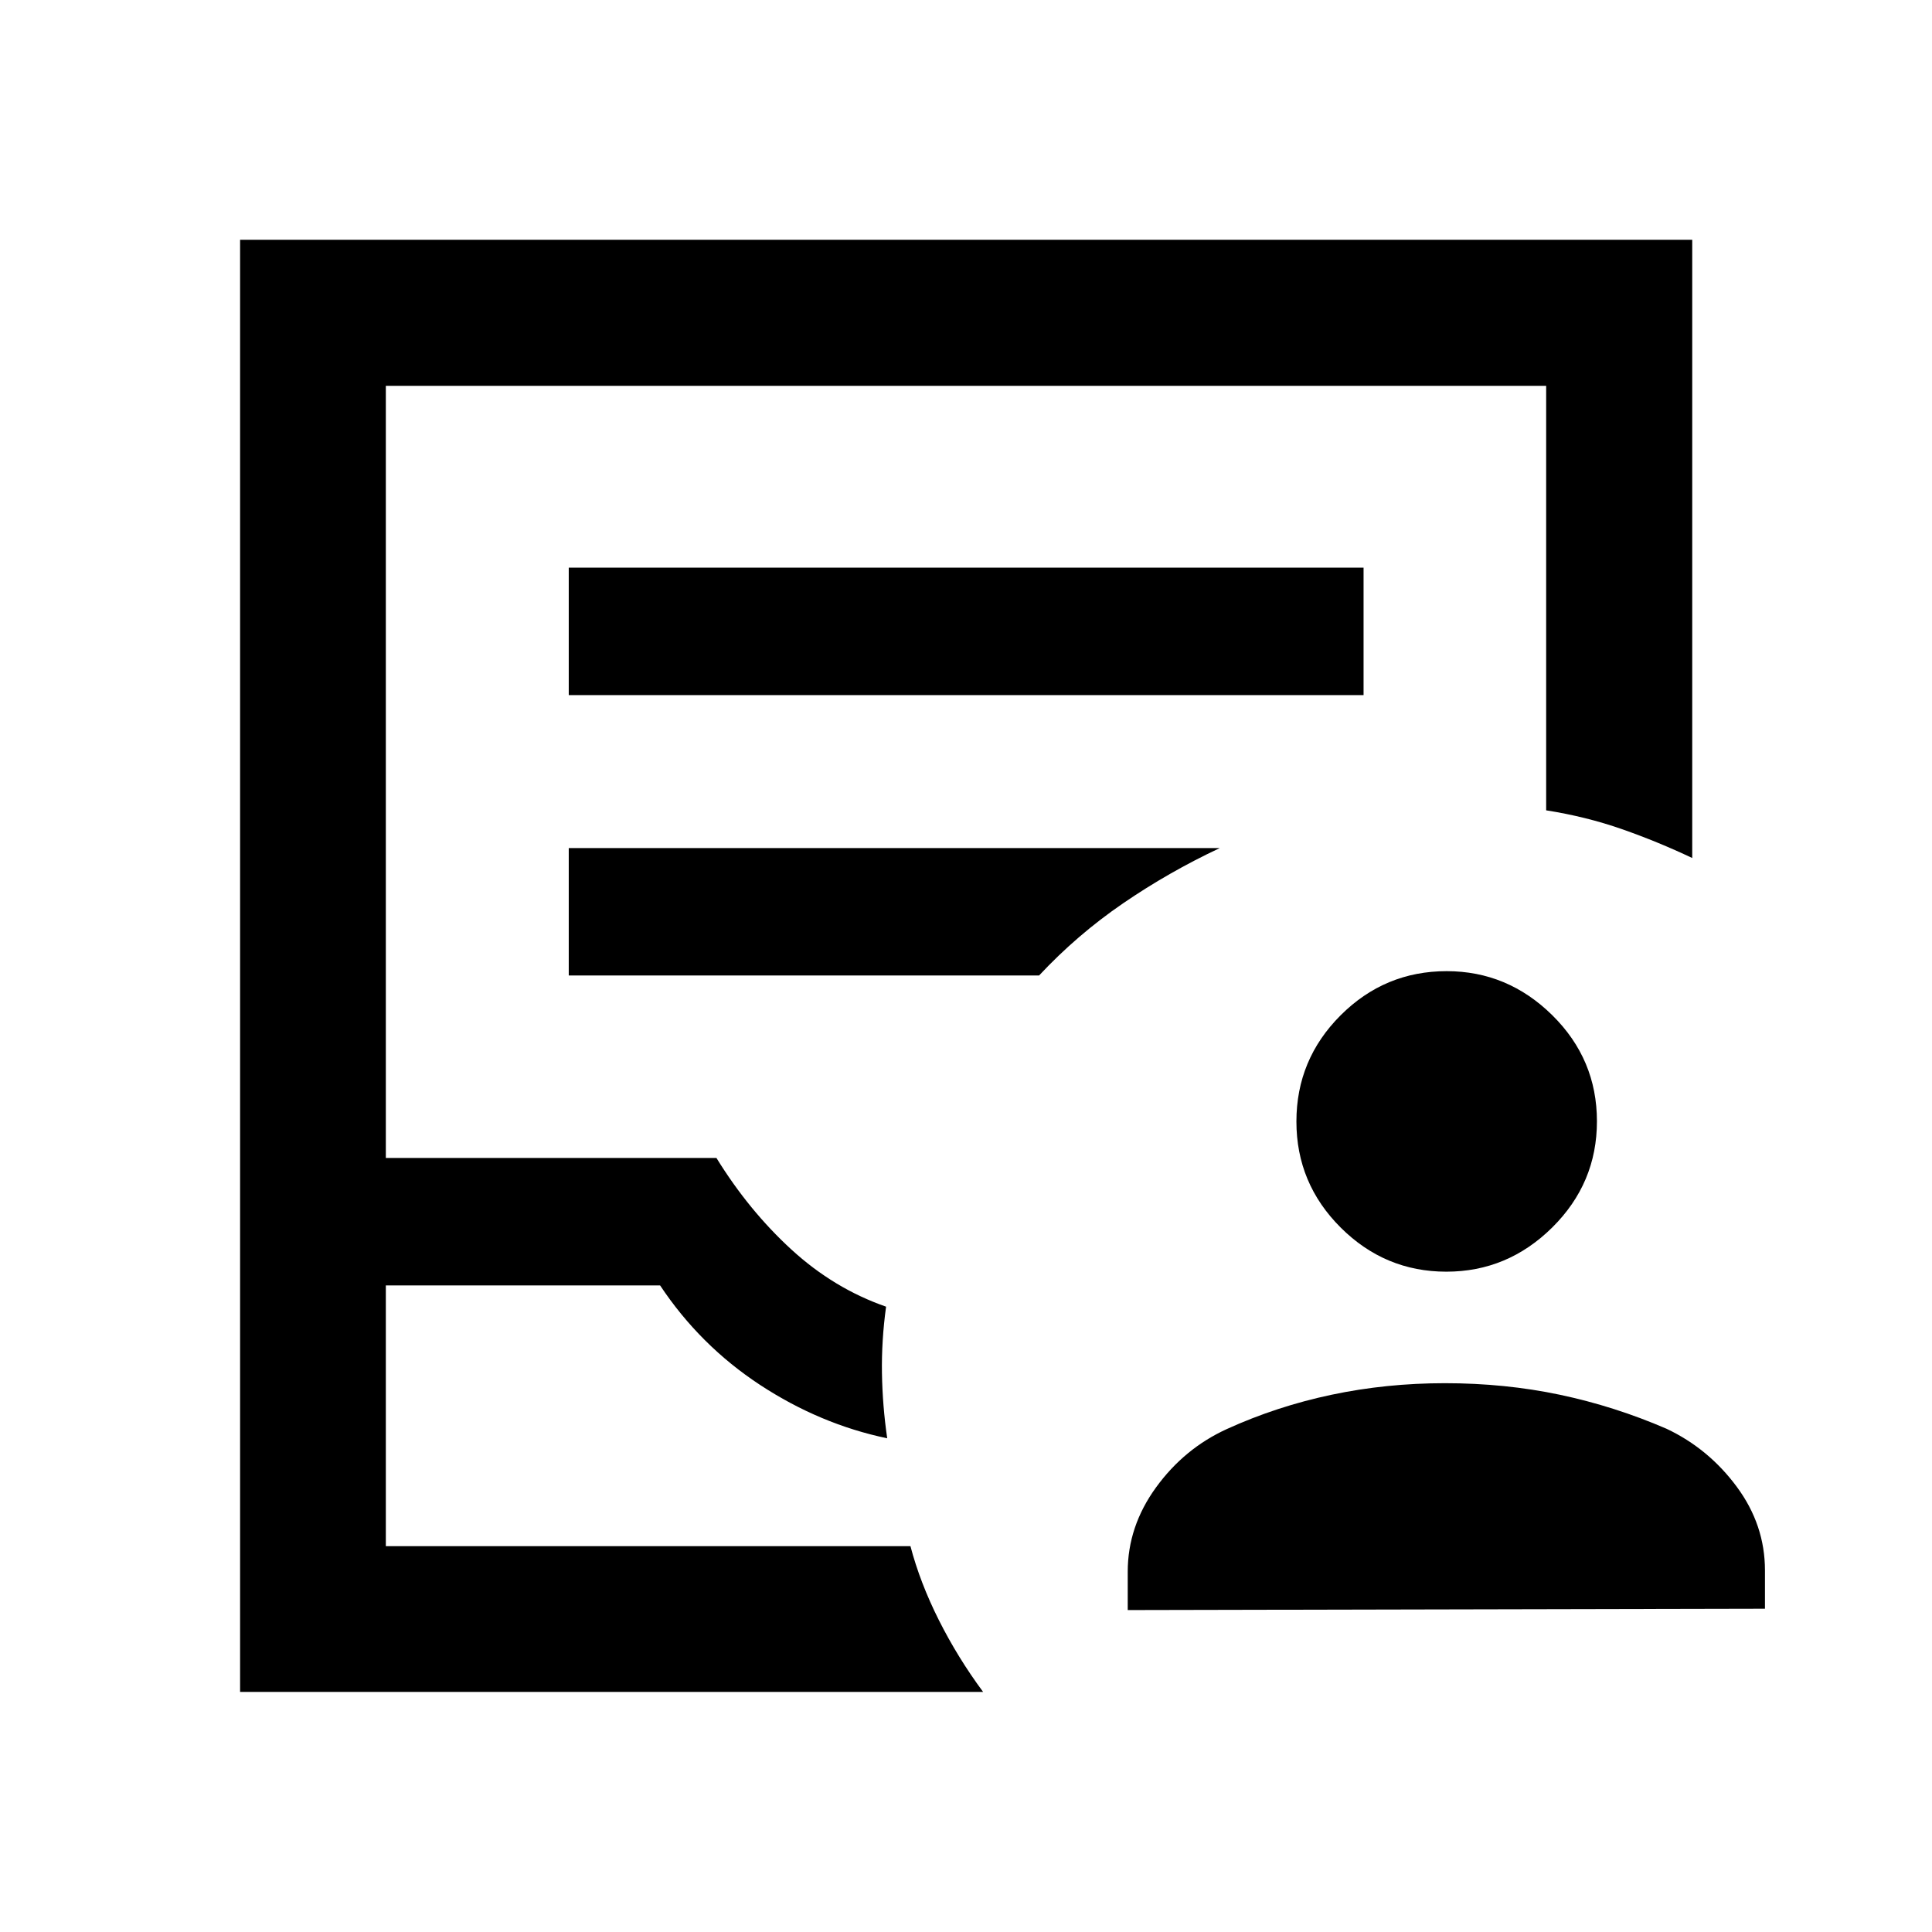 <svg xmlns="http://www.w3.org/2000/svg" height="40" viewBox="0 -960 960 960" width="40"><path d="M119.3-119.3v-721.56h721.56v307.2q-17.06-8.09-34.91-14.34-17.86-6.24-37.67-9.35v-210.93H191.72v383.67H356q16.09 26.11 37.26 45.51 21.16 19.39 47.03 28.38-2.31 16.83-2.05 33.03.26 16.2 2.61 32.37-33.39-6.98-63.19-26.53-29.79-19.56-49.66-49.43H191.72v129.56H452.4q4.76 18.13 14.13 36.77 9.38 18.65 21.97 35.65H119.3Zm72.42-72.42H452.4 191.72Zm90.89-422.89h394.94v-63.33H282.61v63.33Zm0 139.33h233.7q18.94-20.26 41.7-35.84 22.76-15.58 48.11-27.49H282.61v63.33Zm277.75 315.31v-19.02q0-22.53 14.05-41.9 14.05-19.38 35.23-29.04 24.78-11.28 52.01-17.03 27.22-5.74 56.31-5.74 29.88 0 57.12 5.74 27.23 5.75 53.03 16.91 20.88 9.88 34.88 28.81Q877-202.31 877-179.66v19.02l-316.64.67Zm158.32-168.14q-30.51 0-52.51-21.93-21.99-21.94-21.99-52.68 0-30.82 21.95-52.77 21.96-21.95 52.72-21.95 30.27 0 52.47 21.89 22.19 21.9 22.19 52.72 0 30.74-22.19 52.73-22.2 21.99-52.64 21.99Z"/></svg>